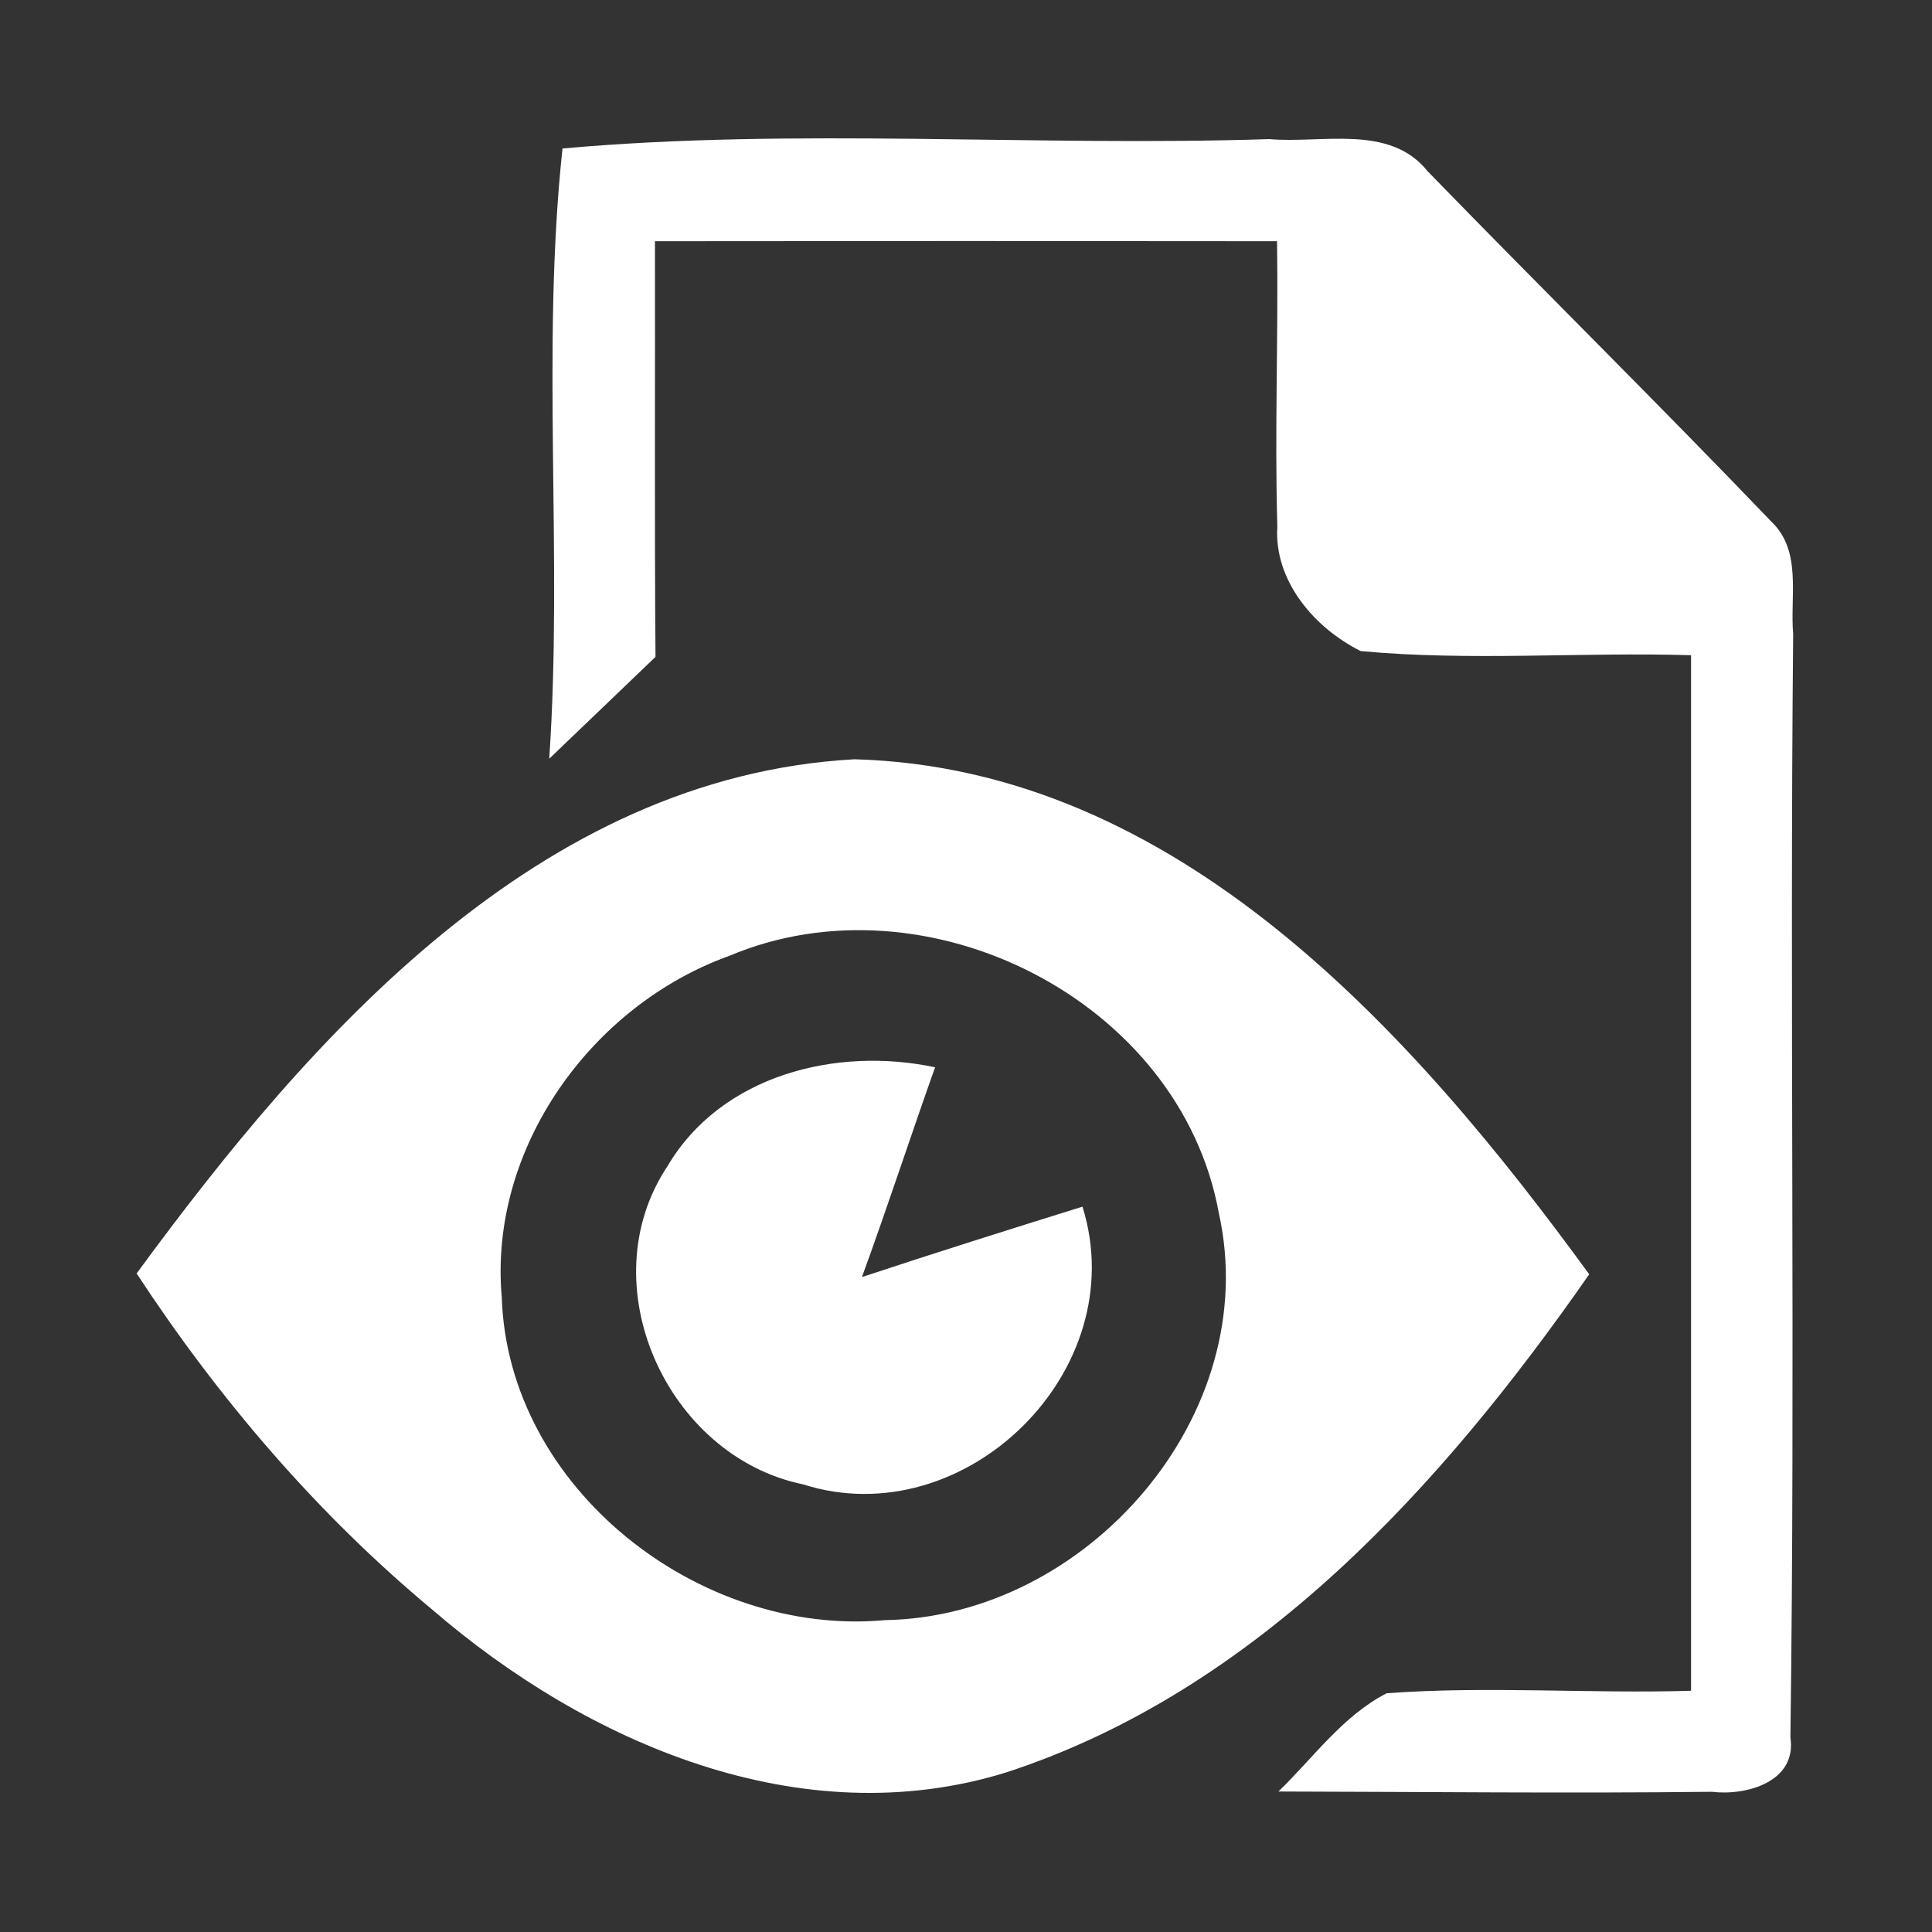 <?xml version="1.0" encoding="UTF-8" ?>
<!DOCTYPE svg PUBLIC "-//W3C//DTD SVG 1.1//EN" "http://www.w3.org/Graphics/SVG/1.1/DTD/svg11.dtd">
<svg width="70pt" height="70pt" viewBox="0 0 70 70" version="1.1" xmlns="http://www.w3.org/2000/svg">
<rect x="0" y="0" width="70" height="70" fill="#333333" stroke="none"/>
<g id="#000000ff">
<path fill="#fff" opacity="1.00" d=" M 20.38 5.38 C 28.85 4.62 37.47 5.32 45.99 5.04 C 47.90 5.21 50.35 4.48 51.73 6.21 C 55.86 10.46 60.08 14.62 64.18 18.90 C 65.30 19.96 64.85 21.62 64.97 22.97 C 64.84 36.30 65.05 49.63 64.87 62.95 C 65.11 64.57 63.26 65.07 62.02 64.92 C 56.78 64.98 51.55 64.92 46.32 64.91 C 47.58 63.69 48.65 62.17 50.24 61.35 C 53.90 61.08 57.59 61.37 61.27 61.26 C 61.27 48.75 61.27 36.25 61.27 23.74 C 57.28 23.62 53.28 23.96 49.30 23.59 C 47.62 22.75 46.15 21.04 46.28 19.07 C 46.18 15.62 46.32 12.18 46.27 8.74 C 38.75 8.73 31.24 8.73 23.73 8.74 C 23.74 13.76 23.71 18.78 23.75 23.80 C 22.47 25.03 21.18 26.26 19.90 27.49 C 20.40 20.13 19.60 12.69 20.38 5.38 Z" />
<path fill="#fff" opacity="1.00" d=" M 4.95 46.14 C 11.26 37.53 19.52 28.14 30.96 27.51 C 42.65 27.83 51.18 37.38 57.58 46.17 C 52.27 53.80 45.54 61.26 36.45 64.22 C 29.01 66.52 21.27 63.16 15.65 58.31 C 11.48 54.84 7.92 50.67 4.95 46.14 M 26.43 34.63 C 21.42 36.43 17.70 41.61 18.18 47.00 C 18.40 53.92 25.33 59.32 32.07 58.70 C 39.38 58.58 45.79 51.27 44.16 43.95 C 42.76 36.24 33.56 31.62 26.43 34.63 Z" />
<path fill="#fff" opacity="1.00" d=" M 24.18 42.26 C 26.13 38.95 30.30 37.91 33.88 38.67 C 32.98 41.20 32.15 43.75 31.23 46.27 C 33.89 45.39 36.55 44.55 39.22 43.72 C 41.08 49.66 34.95 55.65 29.09 53.78 C 24.16 52.76 21.34 46.53 24.18 42.26 Z" />
</g>
</svg>
